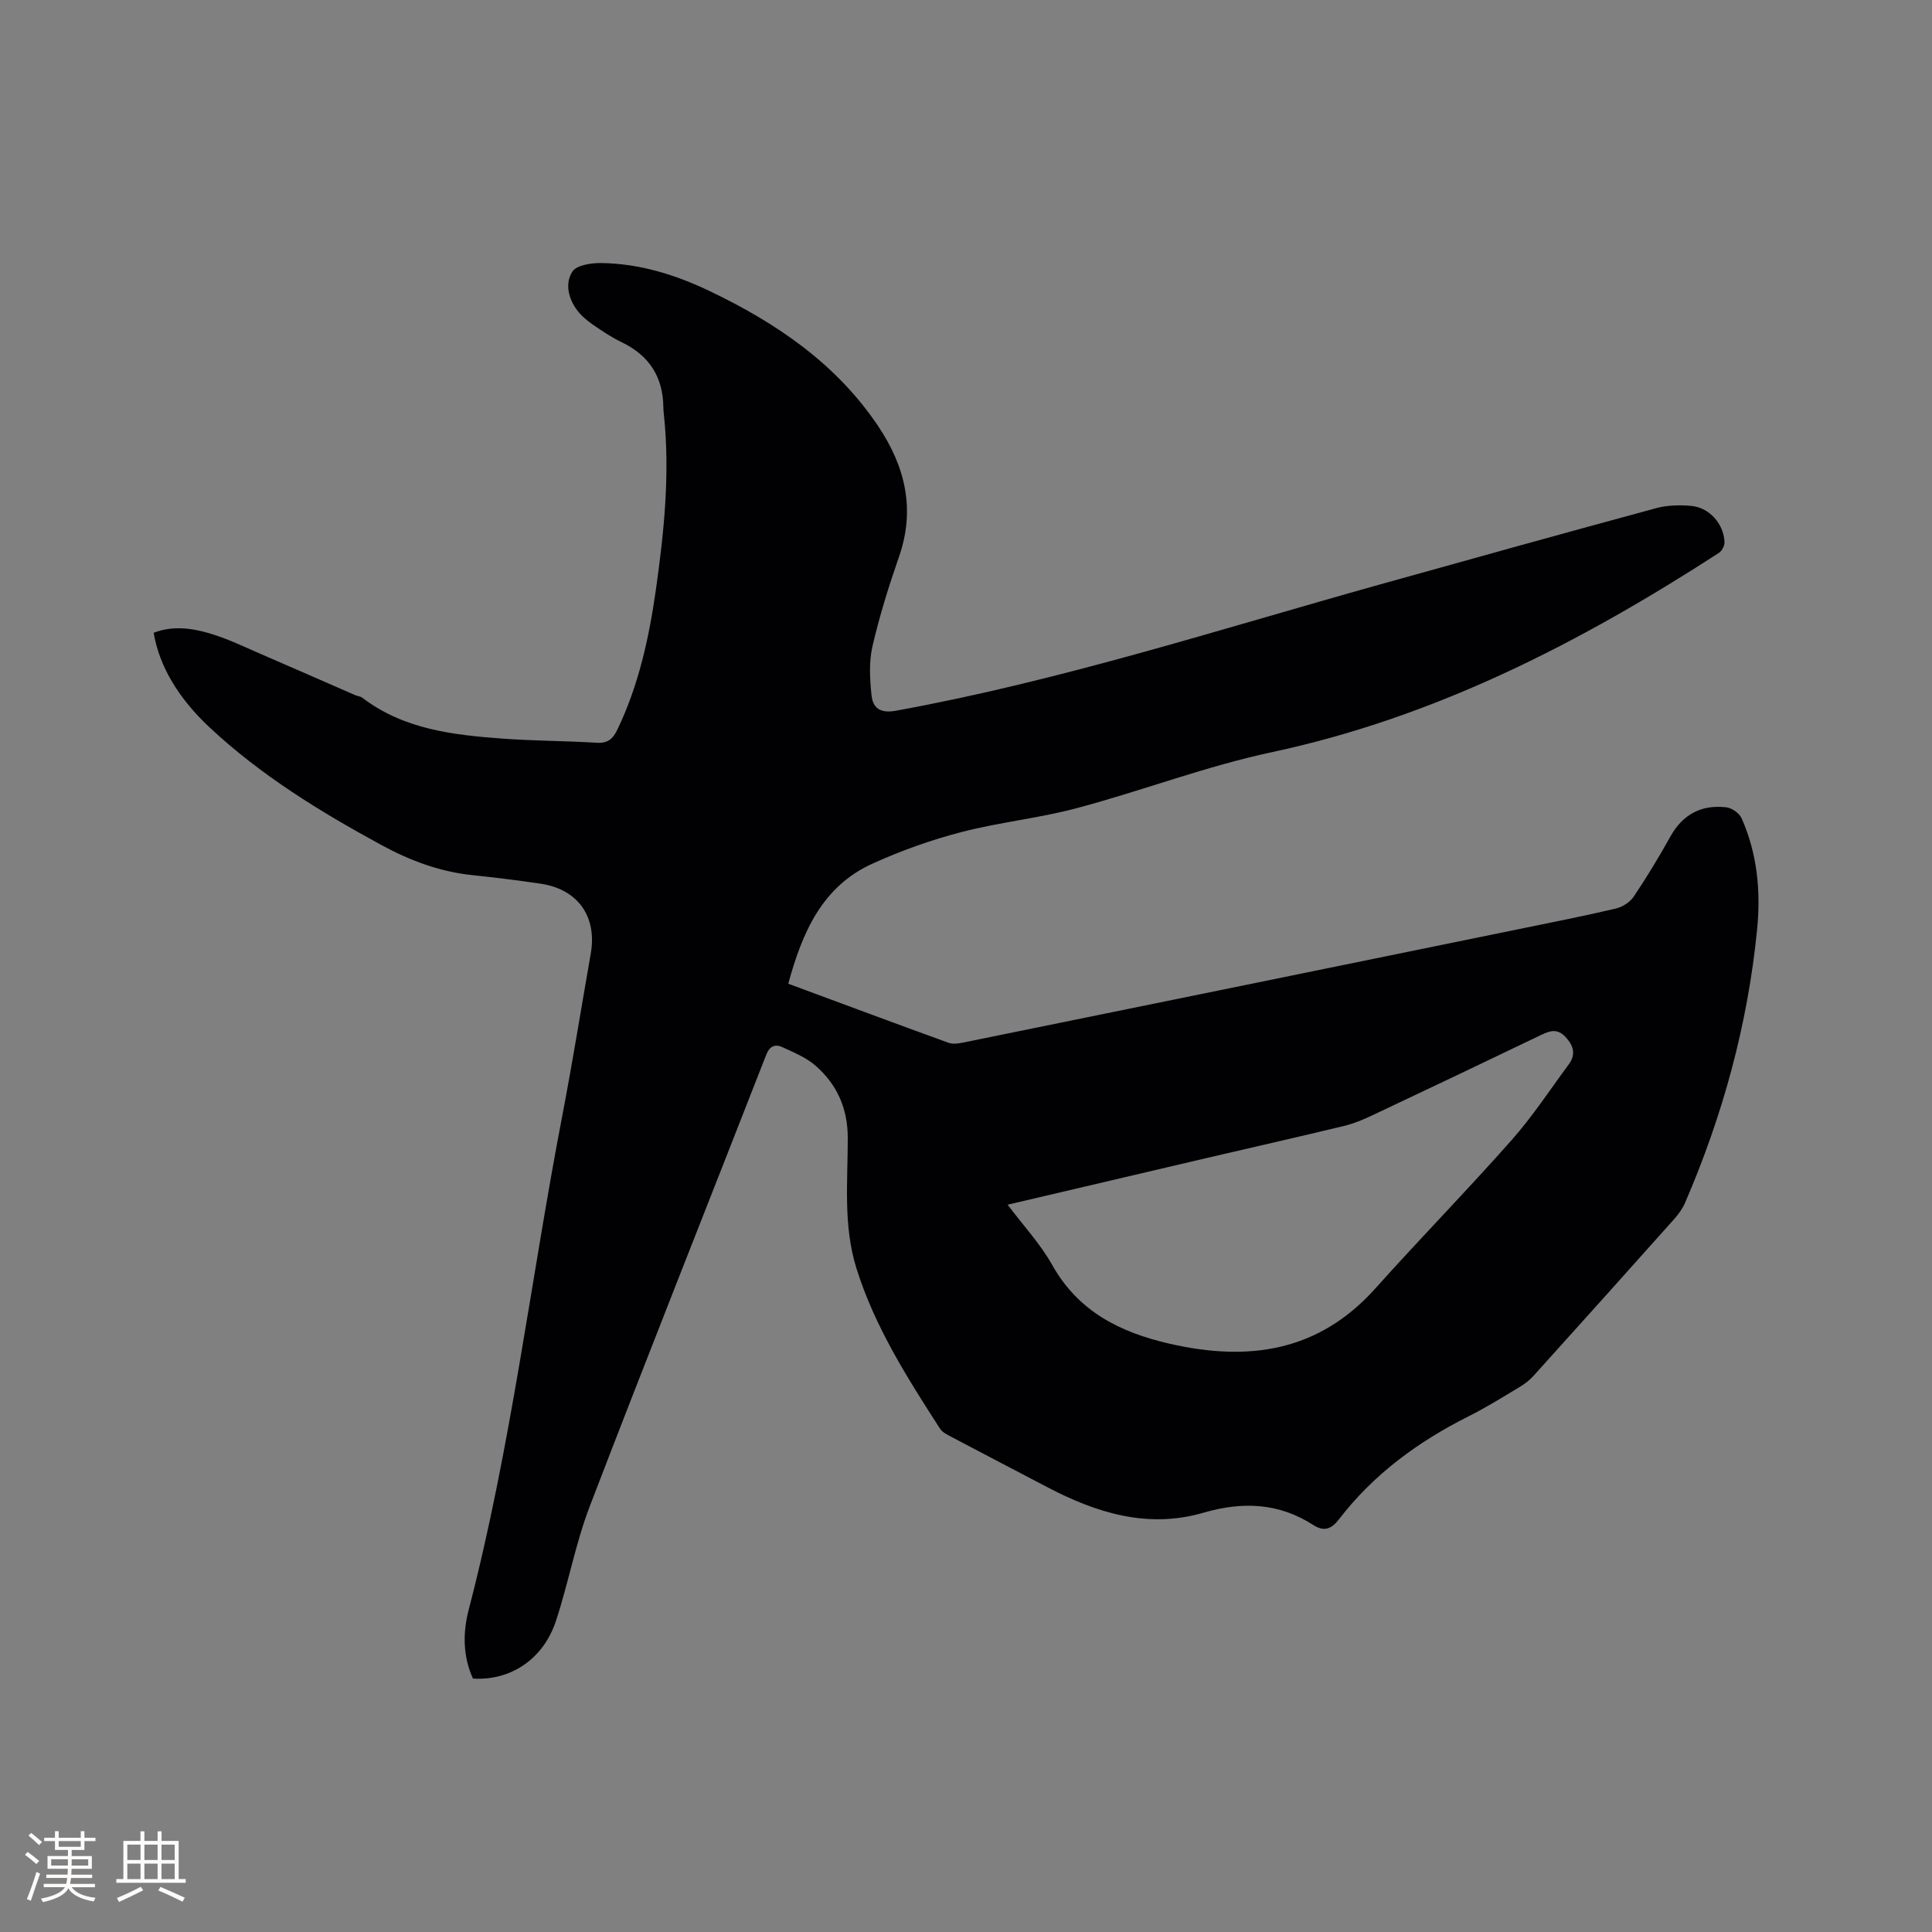 <svg enable-background="new 0 0 400 400" viewBox="0 0 400 400" xmlns="http://www.w3.org/2000/svg"><rect x="0" y="0" width="400" height="400" fill="#808080" stroke="none"/><path d="m163.2 203.67c11.33 4.19 22.23 8.26 33.16 12.22.91.33 2.1.16 3.11-.05 38.39-7.81 76.78-15.66 115.16-23.51 6.64-1.36 13.29-2.67 19.89-4.22 1.37-.32 2.93-1.3 3.7-2.44 2.71-4.03 5.24-8.2 7.6-12.45 2.57-4.62 6.43-6.66 11.56-6.08 1.16.13 2.72 1.2 3.19 2.25 3.27 7.34 4 15.17 3.22 23.04-1.94 19.64-7.09 38.48-14.91 56.58-.53 1.23-1.37 2.39-2.27 3.4-9.67 10.84-19.37 21.65-29.11 32.44-.83.92-1.88 1.72-2.95 2.36-3.45 2.07-6.88 4.21-10.47 6.01-10.45 5.24-19.68 11.99-26.85 21.32-1.53 1.99-3.05 2.66-5.32 1.2-7.13-4.6-14.67-4.9-22.7-2.56-11.54 3.37-22.15.08-32.36-5.27-6.66-3.49-13.33-6.96-19.98-10.47-.82-.43-1.78-.92-2.25-1.65-6.77-10.51-13.48-21.04-17.28-33.12-2.81-8.93-1.8-18.08-1.82-27.16-.02-6.08-2.24-10.99-6.65-14.86-1.93-1.69-4.47-2.73-6.84-3.83-1.49-.69-2.65-.32-3.39 1.56-12.17 31.16-24.55 62.24-36.53 93.46-2.94 7.67-4.42 15.9-7 23.73-2.62 7.96-9.4 12.44-17.19 11.96-2.1-4.62-2.12-9.5-.88-14.26 8.78-33.68 12.83-68.25 19.39-102.35 2.14-11.13 3.92-22.32 5.88-33.48 1.34-7.65-2.64-13.32-10.33-14.47-4.71-.7-9.44-1.29-14.18-1.78-6.76-.71-12.95-3.03-18.86-6.25-12.69-6.9-24.96-14.43-35.57-24.36-6.56-6.14-10.4-12.75-11.56-19.57 3.9-1.52 7.89-.98 11.68.15 3.63 1.08 7.08 2.76 10.57 4.27 6.5 2.8 12.98 5.66 19.47 8.49.48.21 1.08.24 1.48.54 8.63 6.58 18.87 7.72 29.16 8.47 6.44.47 12.92.45 19.37.85 2.31.15 3.37-.82 4.29-2.74 4.41-9.19 6.55-19 7.97-28.98 1.69-11.98 2.93-24 1.66-36.12-.06-.53-.11-1.06-.12-1.59-.06-6.3-2.92-10.75-8.62-13.49-2.09-1.01-4.05-2.32-5.96-3.64-1.2-.83-2.38-1.81-3.25-2.96-1.85-2.45-2.58-5.6-1-8.03.87-1.33 3.85-1.79 5.88-1.77 7.97.08 15.47 2.42 22.59 5.83 13.75 6.58 26.11 14.96 34.8 27.88 5.61 8.36 7.79 17.2 4.35 27.1-2.12 6.09-4.05 12.28-5.5 18.56-.74 3.21-.54 6.73-.2 10.05.28 2.73 1.8 3.87 5.12 3.26 34.04-6.2 66.91-16.84 100.14-26.13 19.06-5.33 38.13-10.63 57.23-15.81 2.29-.62 4.84-.67 7.22-.46 3.78.34 6.78 3.75 6.9 7.54.02.73-.54 1.79-1.17 2.2-28.71 18.57-58.72 34.03-92.59 41.26-13.62 2.91-26.78 7.96-40.27 11.56-7.85 2.1-16.05 2.92-23.92 4.96-6.31 1.64-12.55 3.86-18.48 6.56-10.4 4.72-14.5 14.2-17.41 24.85zm45.42 45.75c3.24 4.32 6.76 8.09 9.21 12.45 5.43 9.68 14.04 13.97 24.35 16.34 16.34 3.74 30.84 1.67 42.62-11.5 9.25-10.34 18.97-20.27 28.16-30.66 4.32-4.88 7.93-10.4 11.82-15.66 1.5-2.03 1.07-3.83-.63-5.67-1.66-1.79-3.16-1.37-5.03-.47-11.63 5.6-23.29 11.14-34.96 16.65-1.9.9-3.88 1.73-5.92 2.22-9.36 2.26-18.75 4.38-28.13 6.57-13.67 3.2-27.35 6.42-41.49 9.73z" fill="#010103"/><g fill="#fcfbfa"><path d="m5.17 384 .55-.58c.85.61 1.65 1.24 2.4 1.87l-.59.64c-.83-.73-1.62-1.38-2.36-1.93m1.22 9.53-.82-.34c.71-1.76 1.37-3.64 1.98-5.63.24.13.5.25.76.36-.6 1.67-1.24 3.54-1.92 5.61m-.5-13.5.57-.54c.56.44 1.31 1.06 2.26 1.87l-.64.64c-.68-.66-1.41-1.32-2.19-1.97m3.25.46h2.24v-1.36h.77v1.36h4.57v-1.36h.76v1.36h2.28v.69h-2.28v1.84h-2.64v1.26h4.18v2.64h-4.21c0 .45-.02.86-.05 1.21h4.32v.69h-4.38c-.04.34-.1.75-.19 1.22h5.15v.69h-4.82c.87 1.19 2.51 1.92 4.93 2.19-.17.31-.3.57-.37.76-2.77-.49-4.52-1.41-5.26-2.76-.56 1.26-2.3 2.23-5.24 2.9-.12-.24-.26-.48-.43-.72 2.73-.55 4.38-1.34 4.96-2.38h-4.38v-.69h4.65c.1-.38.17-.79.21-1.22h-4.32v-.69h4.4c.03-.34.05-.75.05-1.21h-4.2v-2.64h4.23v-1.26h-2.69v-1.84h-2.24zm1.46 4.46v1.29h3.45c.01-.4.02-.57.01-.53v-.32-.45h-3.46zm1.55-2.59h4.57v-1.19h-4.57zm6.11 2.59h-3.42v.77c-.01.19-.01.37-.02.53h3.44z"/><path d="m32.63 379.16h.82v1.98h3.54v7.89h1.46v.78h-14.37v-.78h1.46v-7.89h3.54v-1.98h.82v1.98h2.73zm-3.49 11.48.5.73c-1.61.82-3.28 1.63-5 2.41-.13-.27-.28-.55-.44-.82 1.75-.72 3.4-1.49 4.94-2.32m-2.78-5.55h2.73v-3.18h-2.73zm0 3.95h2.73v-3.2h-2.73zm3.54-3.95h2.73v-3.18h-2.73zm0 3.95h2.73v-3.2h-2.73zm7.89 4.68c-1.84-.92-3.51-1.7-5.02-2.32l.45-.73c1.89.8 3.57 1.55 5.04 2.23zm-1.62-11.81h-2.73v3.18h2.73zm-2.73 7.13h2.73v-3.2h-2.73z"/></g></svg>
